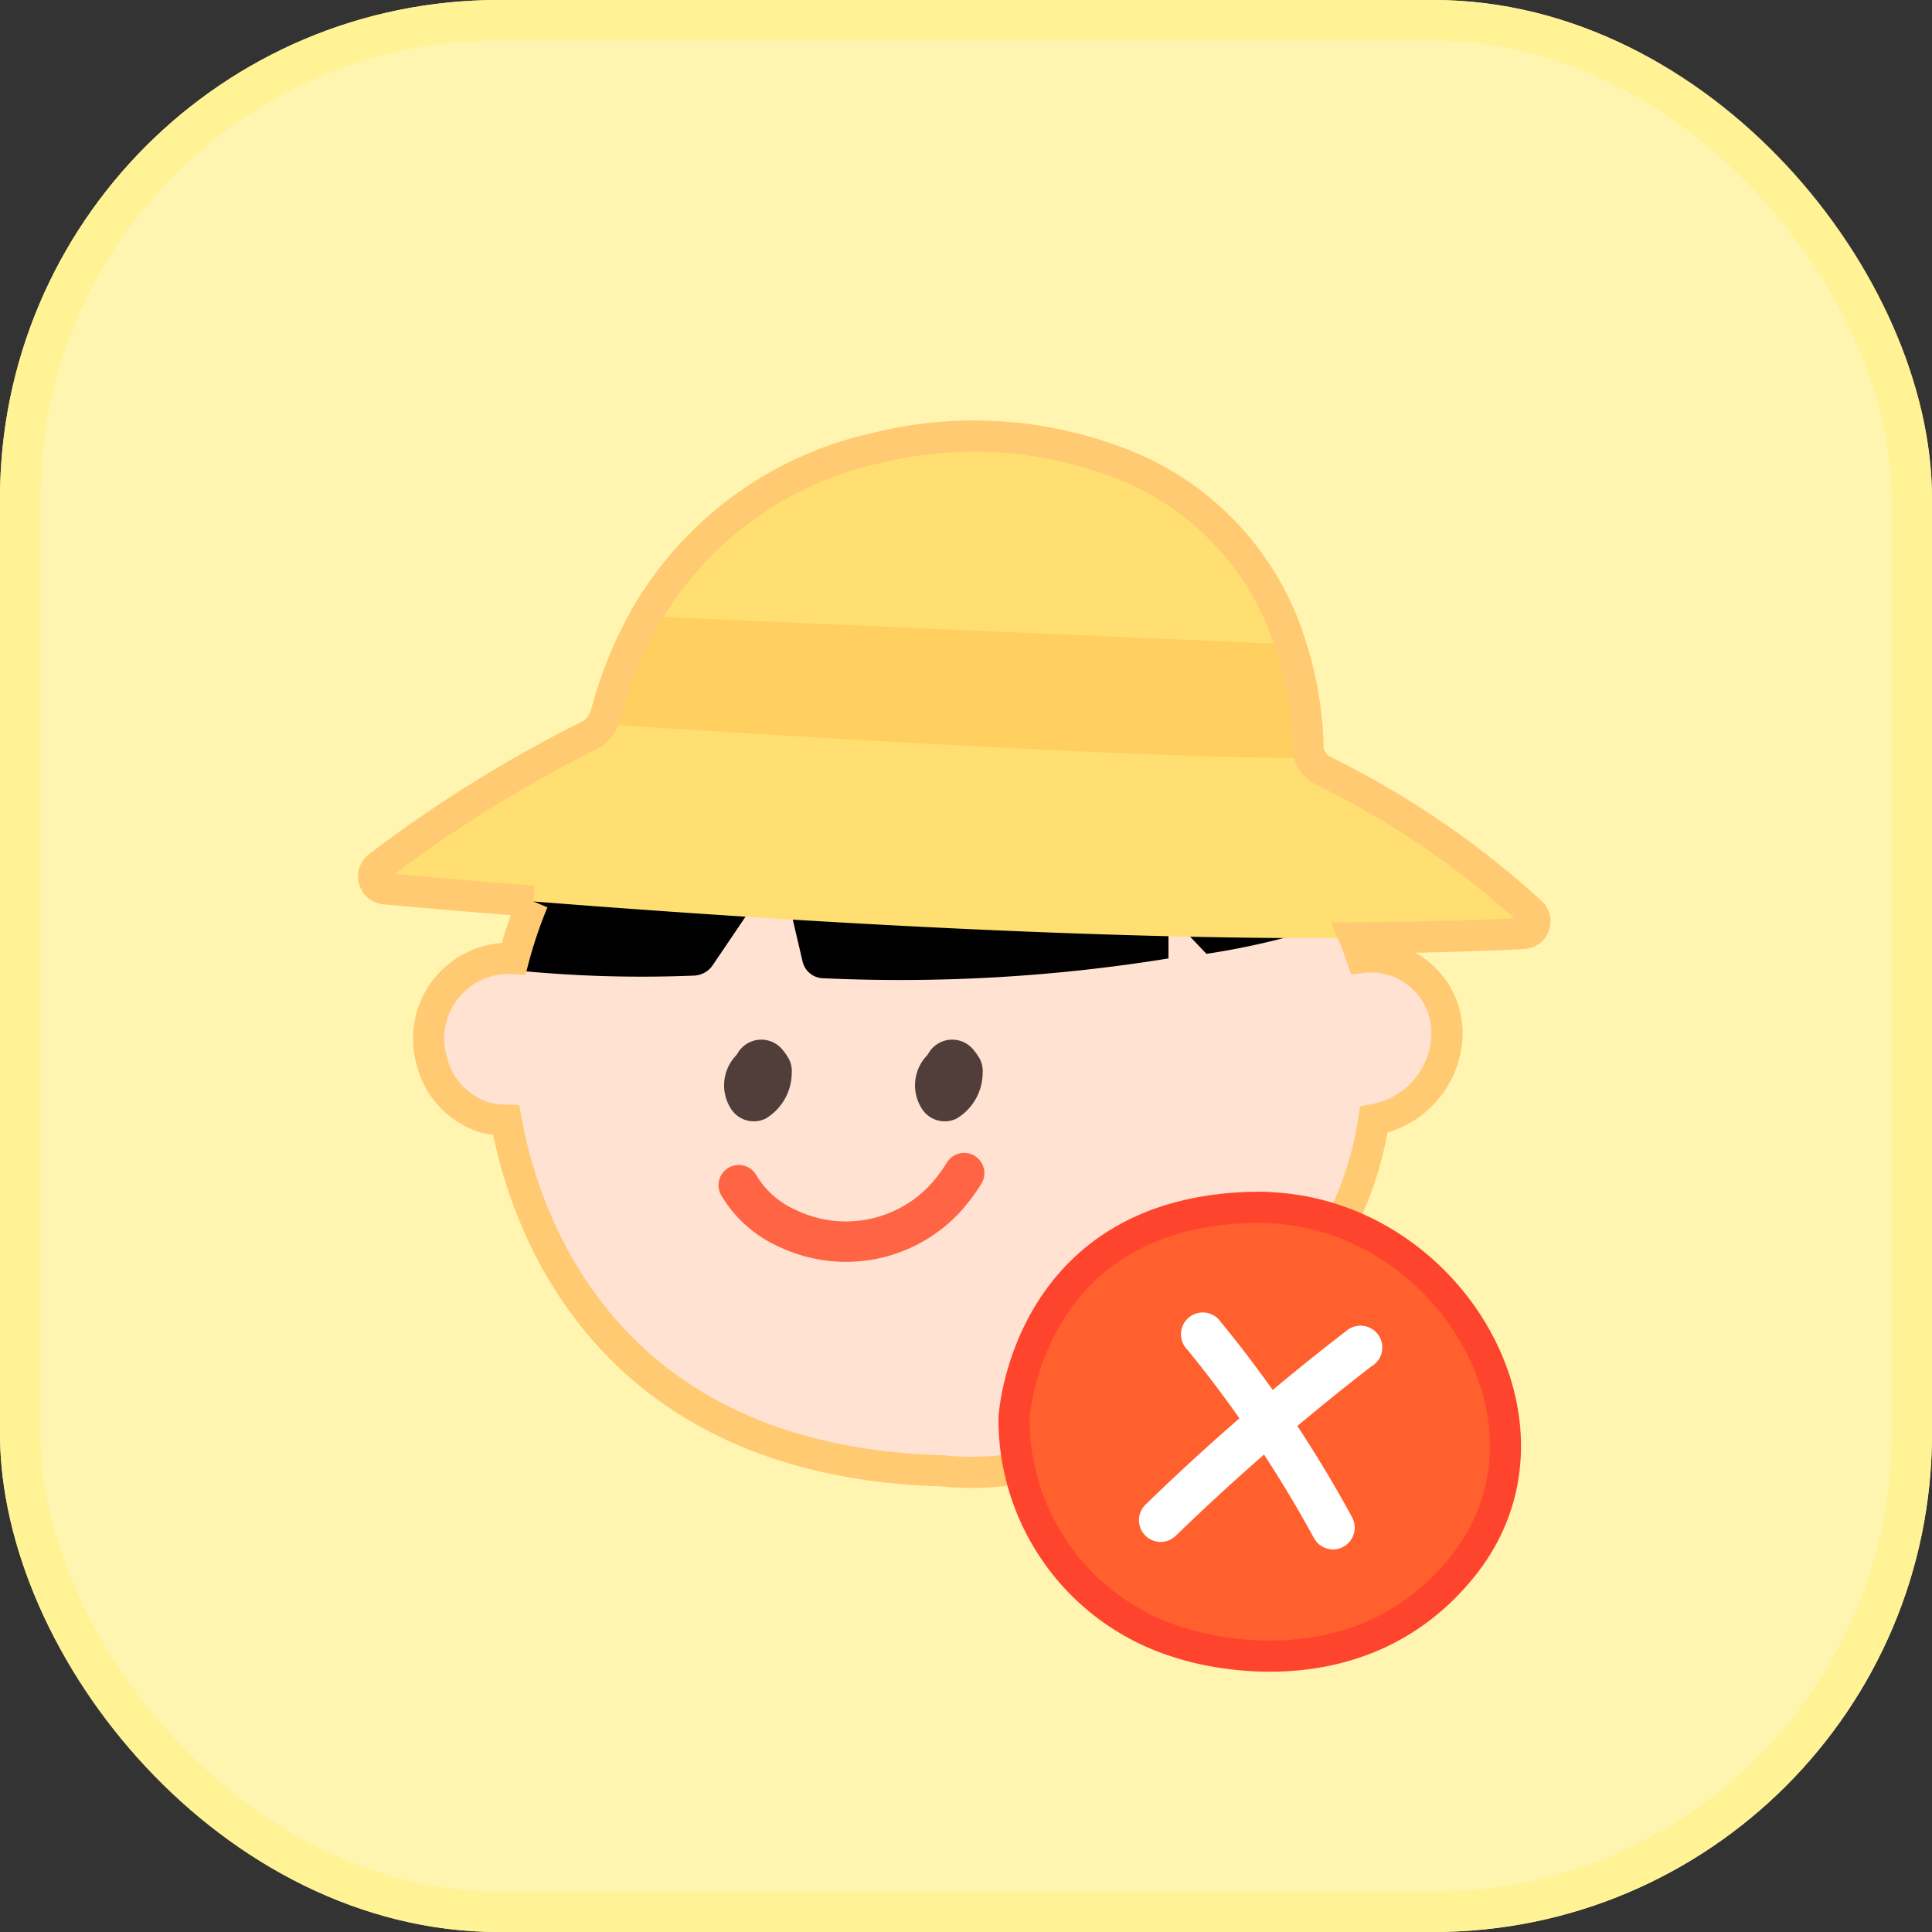 <svg xmlns="http://www.w3.org/2000/svg" width="62" height="62" viewBox="0 0 62 62">
  <rect x="0" y="0" width="62" height="62" fill="#333333" stroke="none"/>
  <g id="그룹_859" data-name="그룹 859" transform="translate(-529 -112)">
    <g id="그룹_815" data-name="그룹 815" transform="translate(-747 -866)">
      <g id="사각형_882" data-name="사각형 882" transform="translate(1276 978)" fill="#fff5b1" stroke="#fff396" stroke-width="1.3">
        <rect width="62" height="62" rx="16" stroke="none"/>
        <rect x="0.65" y="0.65" width="60.7" height="60.7" rx="15.35" fill="none"/>
      </g>
      <path id="패스_297" data-name="패스 297" d="M677.739,105.087a12.2,12.2,0,0,1-.091,1.4,11.122,11.122,0,0,1-1.293,4c-4.986,8.808-12.612,7.68-12.612,7.68-13.777-.364-14.213-12.649-14.213-12.649a13.571,13.571,0,0,1,1.255-6.151,9.837,9.837,0,0,1,.856-1.6,14.02,14.02,0,0,1,22-1.947,16.146,16.146,0,0,1,1.419,1.783,20.463,20.463,0,0,1,1.875,3.458A10.174,10.174,0,0,1,677.739,105.087Z" transform="translate(642.539 907.034)" fill="#ffe2d2"/>
      <g id="그룹_662" data-name="그룹 662" transform="translate(642.539 907.034)">
        <path id="패스_298" data-name="패스 298" d="M658.549,104.625a1.987,1.987,0,0,1,.2.274.845.845,0,0,1,.119.508,1.714,1.714,0,0,1-.834,1.454.868.868,0,0,1-1.107-.3,1.392,1.392,0,0,1,.156-1.725c.018-.023.035-.048.051-.073h0A.879.879,0,0,1,658.549,104.625Z" fill="#513d39"/>
        <path id="패스_299" data-name="패스 299" d="M664.676,104.625a2.077,2.077,0,0,1,.2.274.845.845,0,0,1,.119.508,1.716,1.716,0,0,1-.834,1.454.868.868,0,0,1-1.107-.3,1.391,1.391,0,0,1,.156-1.725.716.716,0,0,0,.05-.073h0A.88.88,0,0,1,664.676,104.625Z" fill="#513d39"/>
      </g>
      <path id="패스_300" data-name="패스 300" d="M657.168,109a3.438,3.438,0,0,0,1.563,1.385,4.347,4.347,0,0,0,5.013-.909,5.494,5.494,0,0,0,.658-.864" transform="translate(642.539 907.034)" fill="none" stroke="#ff6445" stroke-linecap="round" stroke-linejoin="round" stroke-width="1.297"/>
      <path id="패스_301" data-name="패스 301" d="M676.435,101.921l.039-.02a2.425,2.425,0,0,1,3.41,2.537c-.164,1.236-.99,2.578-3.767,2.674Z" transform="translate(642.539 907.034)" fill="#ffe2d2"/>
      <path id="패스_302" data-name="패스 302" d="M650.889,102.015a1.03,1.03,0,0,0-.174-.094,2.547,2.547,0,0,0-3.411,3.021c.008.029.016.059.025.09a2.526,2.526,0,0,0,1.773,1.82,4,4,0,0,0,1.787-.024Z" transform="translate(642.539 907.034)" fill="#ffe2d2"/>
      <path id="패스_303" data-name="패스 303" d="M677.739,100.043a24.235,24.235,0,0,1-5.562,1.533l-1.218-1.281v1.428a53.918,53.918,0,0,1-11.1.635.693.693,0,0,1-.644-.544l-.719-3.072-2.159,3.192a.761.761,0,0,1-.584.339,40.824,40.824,0,0,1-6.009-.194,14.178,14.178,0,0,1,.844-2.263c5.541-8.795,18.55-9.533,25.519-1.829A18.631,18.631,0,0,1,677.739,100.043Z" transform="translate(642.539 907.034)"/>
      <g id="그룹_663" data-name="그룹 663" transform="translate(642.539 907.034)">
        <path id="패스_304" data-name="패스 304" d="M682.347,100.926c-12.466.649-32-1.024-36.53-1.432a.4.4,0,0,1-.209-.71,42.272,42.272,0,0,1,6.764-4.211.961.961,0,0,0,.4-.372,1.044,1.044,0,0,0,.141-.3,13.367,13.367,0,0,1,1.279-3.158,11.364,11.364,0,0,1,7.4-5.394,12.978,12.978,0,0,1,7.658.428,9.119,9.119,0,0,1,5.627,5.866,11.485,11.485,0,0,1,.569,3.3.7.7,0,0,0,.087.351.838.838,0,0,0,.438.429,28.507,28.507,0,0,1,6.628,4.525A.39.39,0,0,1,682.347,100.926Z" fill="#ffdf71"/>
        <path id="패스_305" data-name="패스 305" d="M675.526,95.29c-5.419.019-18.112-.783-22.758-1.089a1.044,1.044,0,0,0,.141-.3,13.367,13.367,0,0,1,1.279-3.158l20.682.9a11.485,11.485,0,0,1,.569,3.3A.7.7,0,0,0,675.526,95.29Z" fill="#ffba45" opacity="0.42"/>
      </g>
      <path id="패스_306" data-name="패스 306" d="M682.592,100.244a28.507,28.507,0,0,0-6.628-4.525.838.838,0,0,1-.438-.429.7.7,0,0,1-.087-.351,11.485,11.485,0,0,0-.569-3.3,9.119,9.119,0,0,0-5.627-5.866,12.978,12.978,0,0,0-7.658-.428,11.364,11.364,0,0,0-7.4,5.394,13.367,13.367,0,0,0-1.279,3.158,1.044,1.044,0,0,1-.141.3.961.961,0,0,1-.4.372,42.272,42.272,0,0,0-6.764,4.211.4.4,0,0,0,.209.71c.966.087,2.642.233,4.758.4a14.1,14.1,0,0,0-.622,1.834,2.576,2.576,0,0,0-2.649,3.214c.008.029.016.059.025.09a2.526,2.526,0,0,0,1.773,1.82,3.575,3.575,0,0,0,.609.068c.587,3.22,3.123,10.964,14.032,11.252,0,0,7.626,1.128,12.613-7.68a11,11,0,0,0,1.2-3.592,2.846,2.846,0,0,0,2.327-2.462,2.441,2.441,0,0,0-2.715-2.743c-.073-.21-.142-.421-.23-.627,1.894-.012,3.719-.054,5.408-.142A.39.39,0,0,0,682.592,100.244Z" transform="translate(642.539 907.034)" fill="none" stroke="#ffca71" stroke-miterlimit="10" stroke-width="1"/>
      <path id="패스_307" data-name="패스 307" d="M680.426,121.2c3.483-4.387-.266-10.927-5.843-11.451-.4-.038-.639-.04-.639-.04-7.567,0-7.941,6.761-7.941,6.761a7.489,7.489,0,0,0,5.351,7.222S676.913,125.627,680.426,121.2Z" transform="translate(642.539 907.034)" fill="#ff602e" stroke="#ff442e" stroke-miterlimit="10" stroke-width="1"/>
      <g id="그룹_666" data-name="그룹 666" transform="translate(642.539 907.034)">
        <g id="그룹_664" data-name="그룹 664">
          <path id="패스_308" data-name="패스 308" d="M670.706,120.45a.7.7,0,0,1-.484-1.2,74.256,74.256,0,0,1,6.444-5.573.7.7,0,1,1,.8,1.141,74.2,74.2,0,0,0-6.277,5.436A.7.7,0,0,1,670.706,120.45Z" fill="#fff"/>
        </g>
        <g id="그룹_665" data-name="그룹 665">
          <path id="패스_309" data-name="패스 309" d="M676.24,120.689a.7.7,0,0,1-.615-.368,39.427,39.427,0,0,0-4.054-6.035.7.7,0,1,1,1.064-.9,40.139,40.139,0,0,1,4.219,6.277.7.7,0,0,1-.614,1.027Z" fill="#fff"/>
        </g>
      </g>
    </g>
  </g>
</svg>
